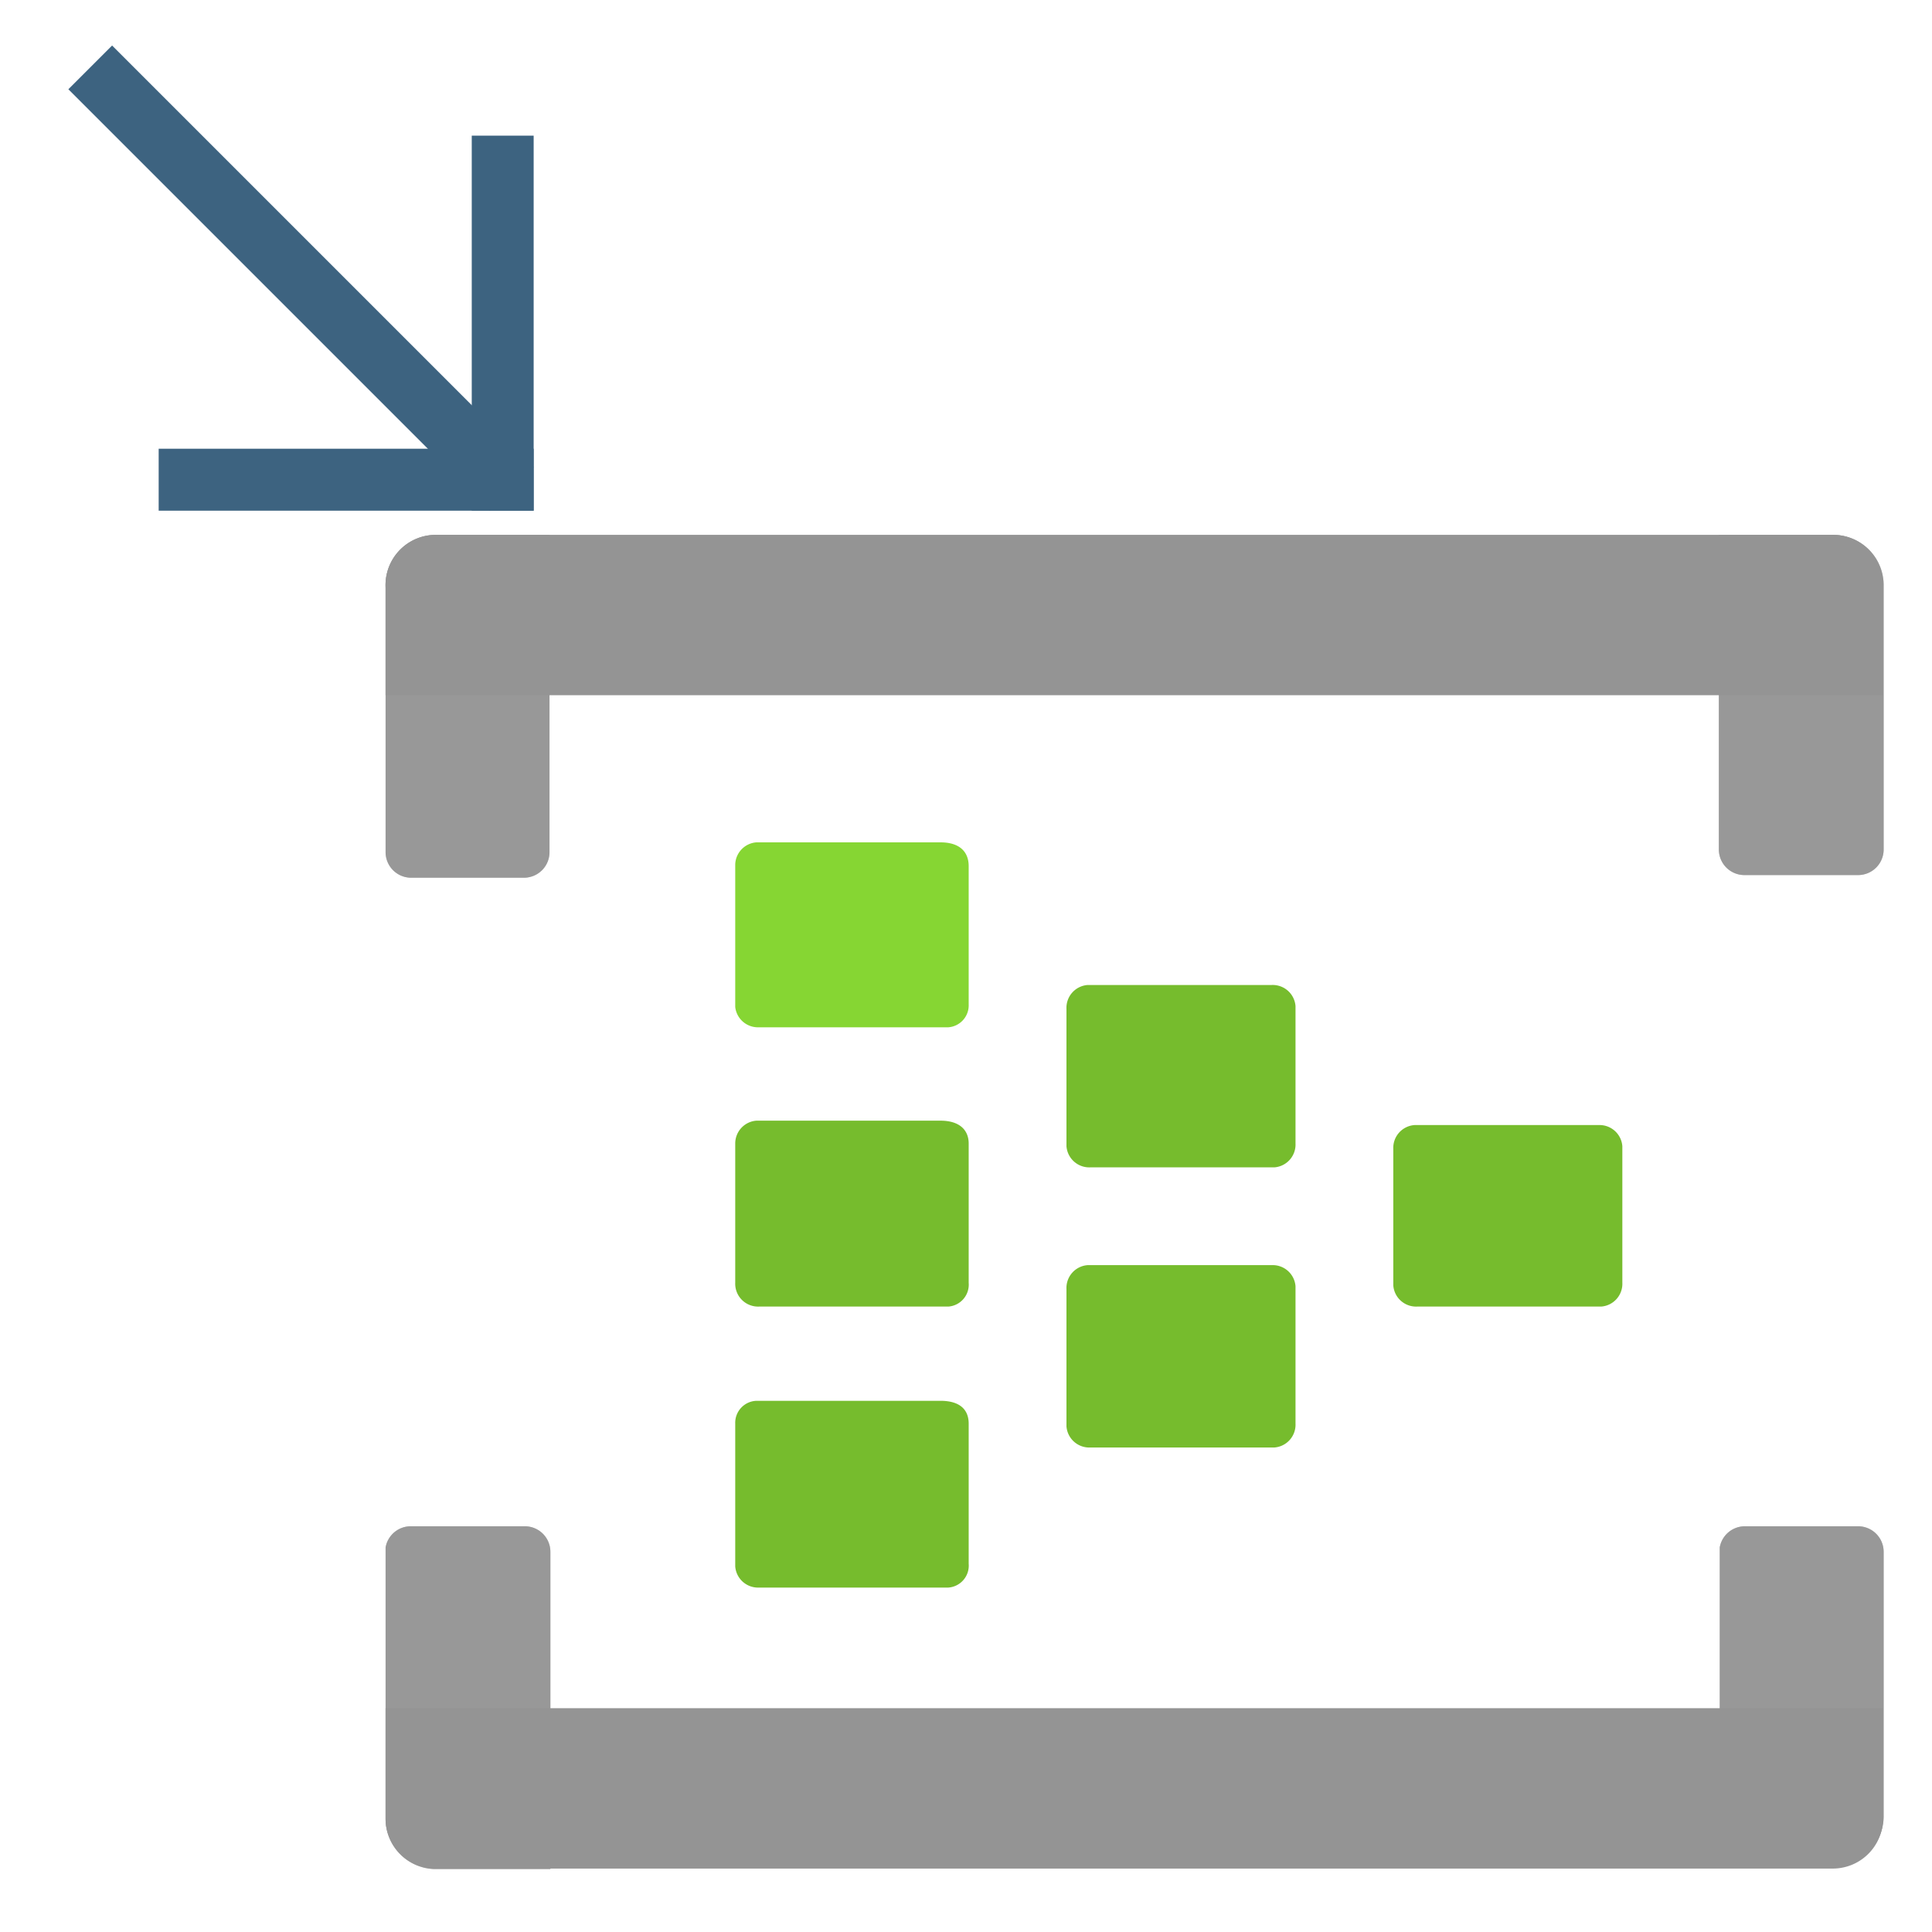 <?xml version="1.0" encoding="UTF-8" standalone="no"?>
<svg
   xmlns="http://www.w3.org/2000/svg"
   width="18px"
   height="18px"
   viewBox="0 0 18 18"
   version="1.1">
  <path
     d="m 12.07,10.654 a 0.213,0.213 0 0 1 -0.197,0.222 H 10.158 A 0.213,0.213 0 0 1 9.936,10.679 V 9.399 A 0.213,0.213 0 0 1 10.133,9.177 h 1.715 a 0.213,0.213 0 0 1 0.222,0.197 z m 3.045,1.297 A 0.213,0.213 0 0 1 14.918,12.173 H 13.203 a 0.213,0.213 0 0 1 -0.222,-0.197 v -1.272 a 0.213,0.213 0 0 1 0.197,-0.222 h 1.715 a 0.213,0.213 0 0 1 0.222,0.197 z m -3.045,1.313 A 0.213,0.213 0 0 1 11.873,13.486 H 10.158 A 0.213,0.213 0 0 1 9.936,13.289 v -1.28 a 0.213,0.213 0 0 1 0.197,-0.222 h 1.715 a 0.213,0.213 0 0 1 0.222,0.197 z"
     style="fill:#76bc2d;stroke-width:0.821" />
  <path
     d="M 9.025,9.358 A 0.205,0.205 0 0 1 8.836,9.571 H 7.072 A 0.213,0.213 0 0 1 6.85,9.382 V 8.053 A 0.213,0.213 0 0 1 7.047,7.848 h 1.715 c 0.181,0 0.263,0.09 0.263,0.222 z"
     style="fill:#86d633;stroke-width:0.821" />
  <path
     d="M 9.025,11.951 A 0.205,0.205 0 0 1 8.836,12.173 H 7.072 A 0.213,0.213 0 0 1 6.85,11.951 v -1.297 a 0.213,0.213 0 0 1 0.197,-0.213 h 1.715 c 0.181,0 0.263,0.09 0.263,0.213 z m 0,2.618 A 0.205,0.205 0 0 1 8.836,14.791 H 7.072 A 0.213,0.213 0 0 1 6.85,14.594 v -1.33 a 0.205,0.205 0 0 1 0.197,-0.213 h 1.715 c 0.181,0 0.263,0.082 0.263,0.213 z"
     style="fill:#76bc2d;stroke-width:0.821" />
  <g
     transform="matrix(0.821,0,0,0.821,3.182,3.744)"
     style="fill:#999999">
    <path
       d="m 1.07,1.51 h 1.29 v 3.6 A 0.29,0.29 0 0 1 2.07,5.4 H 0.79 A 0.29,0.29 0 0 1 0.5,5.11 v -3 a 0.57,0.57 0 0 1 0.57,-0.6 z"
    />
    <path
       d="m 1.07,1.51 h 1.29 v 3.6 A 0.29,0.29 0 0 1 2.07,5.4 H 0.79 A 0.29,0.29 0 0 1 0.5,5.11 v -3 a 0.57,0.57 0 0 1 0.57,-0.6 z"
       style="opacity:0.5" />
  </g>
  <g
     transform="matrix(0.821,0,0,0.821,3.182,3.744)"
     style="fill:#999999">
    <path
       d="m 15.64,1.51 h 1.29 a 0.57,0.57 0 0 1 0.57,0.57 v 3 A 0.29,0.29 0 0 1 17.21,5.37 H 15.92 A 0.29,0.29 0 0 1 15.63,5.08 V 1.51 Z"
    />
    <path
       d="m 15.64,1.51 h 1.29 a 0.57,0.57 0 0 1 0.57,0.57 v 3 A 0.29,0.29 0 0 1 17.21,5.37 H 15.92 A 0.29,0.29 0 0 1 15.63,5.08 V 1.51 Z"
       style="opacity:0.5" />
  </g>
  <path
     d="M 17.544,5.451 V 6.477 H 3.592 V 5.451 a 0.468,0.468 0 0 1 0.468,-0.468 H 17.084 a 0.468,0.468 0 0 1 0.46,0.468 z"
     style="fill:#949494;stroke-width:0.821" />
  <g
     transform="matrix(0.821,0,0,0.821,3.182,3.744)"
     style="fill:#999999">
    <path
       d="m 0.79,12.76 h 1.29 a 0.29,0.29 0 0 1 0.29,0.29 v 3.6 H 1.07 A 0.57,0.57 0 0 1 0.5,16.08 V 13 a 0.29,0.29 0 0 1 0.29,-0.24 z"
    />
    <path
       d="m 0.79,12.76 h 1.29 a 0.29,0.29 0 0 1 0.29,0.29 v 3.6 H 1.07 A 0.57,0.57 0 0 1 0.5,16.08 V 13 a 0.29,0.29 0 0 1 0.29,-0.24 z"
       style="opacity:0.5" />
  </g>
  <g
     transform="matrix(0.821,0,0,0.821,3.182,3.744)"
     style="fill:#999999">
    <path
       d="m 15.92,12.76 h 1.29 a 0.29,0.29 0 0 1 0.29,0.29 v 3 a 0.57,0.57 0 0 1 -0.57,0.57 H 15.64 V 13 a 0.29,0.29 0 0 1 0.28,-0.24 z"
    />
    <path
       d="m 15.92,12.76 h 1.29 a 0.29,0.29 0 0 1 0.29,0.29 v 3 a 0.57,0.57 0 0 1 -0.57,0.57 H 15.64 V 13 a 0.29,0.29 0 0 1 0.28,-0.24 z"
       style="opacity:0.5" />
  </g>
  <path
     d="M 3.592,16.941 V 15.915 H 17.544 v 1.026 a 0.468,0.468 0 0 1 -0.468,0.468 H 4.06 a 0.468,0.468 0 0 1 -0.468,-0.468 z"
     style="fill:#949494;stroke-width:0.821" />
  <g
     transform="matrix(0.467,0,0,0.467,-0.484,-0.684)"
     >
    <rect
       style="fill:#3d6380"
       x="4.202"
       y="10.417"
       width="7.481"
       height="1.236"
    />
    <rect
       style="fill:#3d6380"
       x="10.448"
       y="4.171"
       width="1.235"
       height="7.482"
    />
    <rect
       style="fill:#3d6380"
       x="1.095"
       y="6.394"
       transform="matrix(-0.707,-0.707,0.707,-0.707,7.063,16.949)"
       width="11.894"
       height="1.234"
    />
  </g>
</svg>
